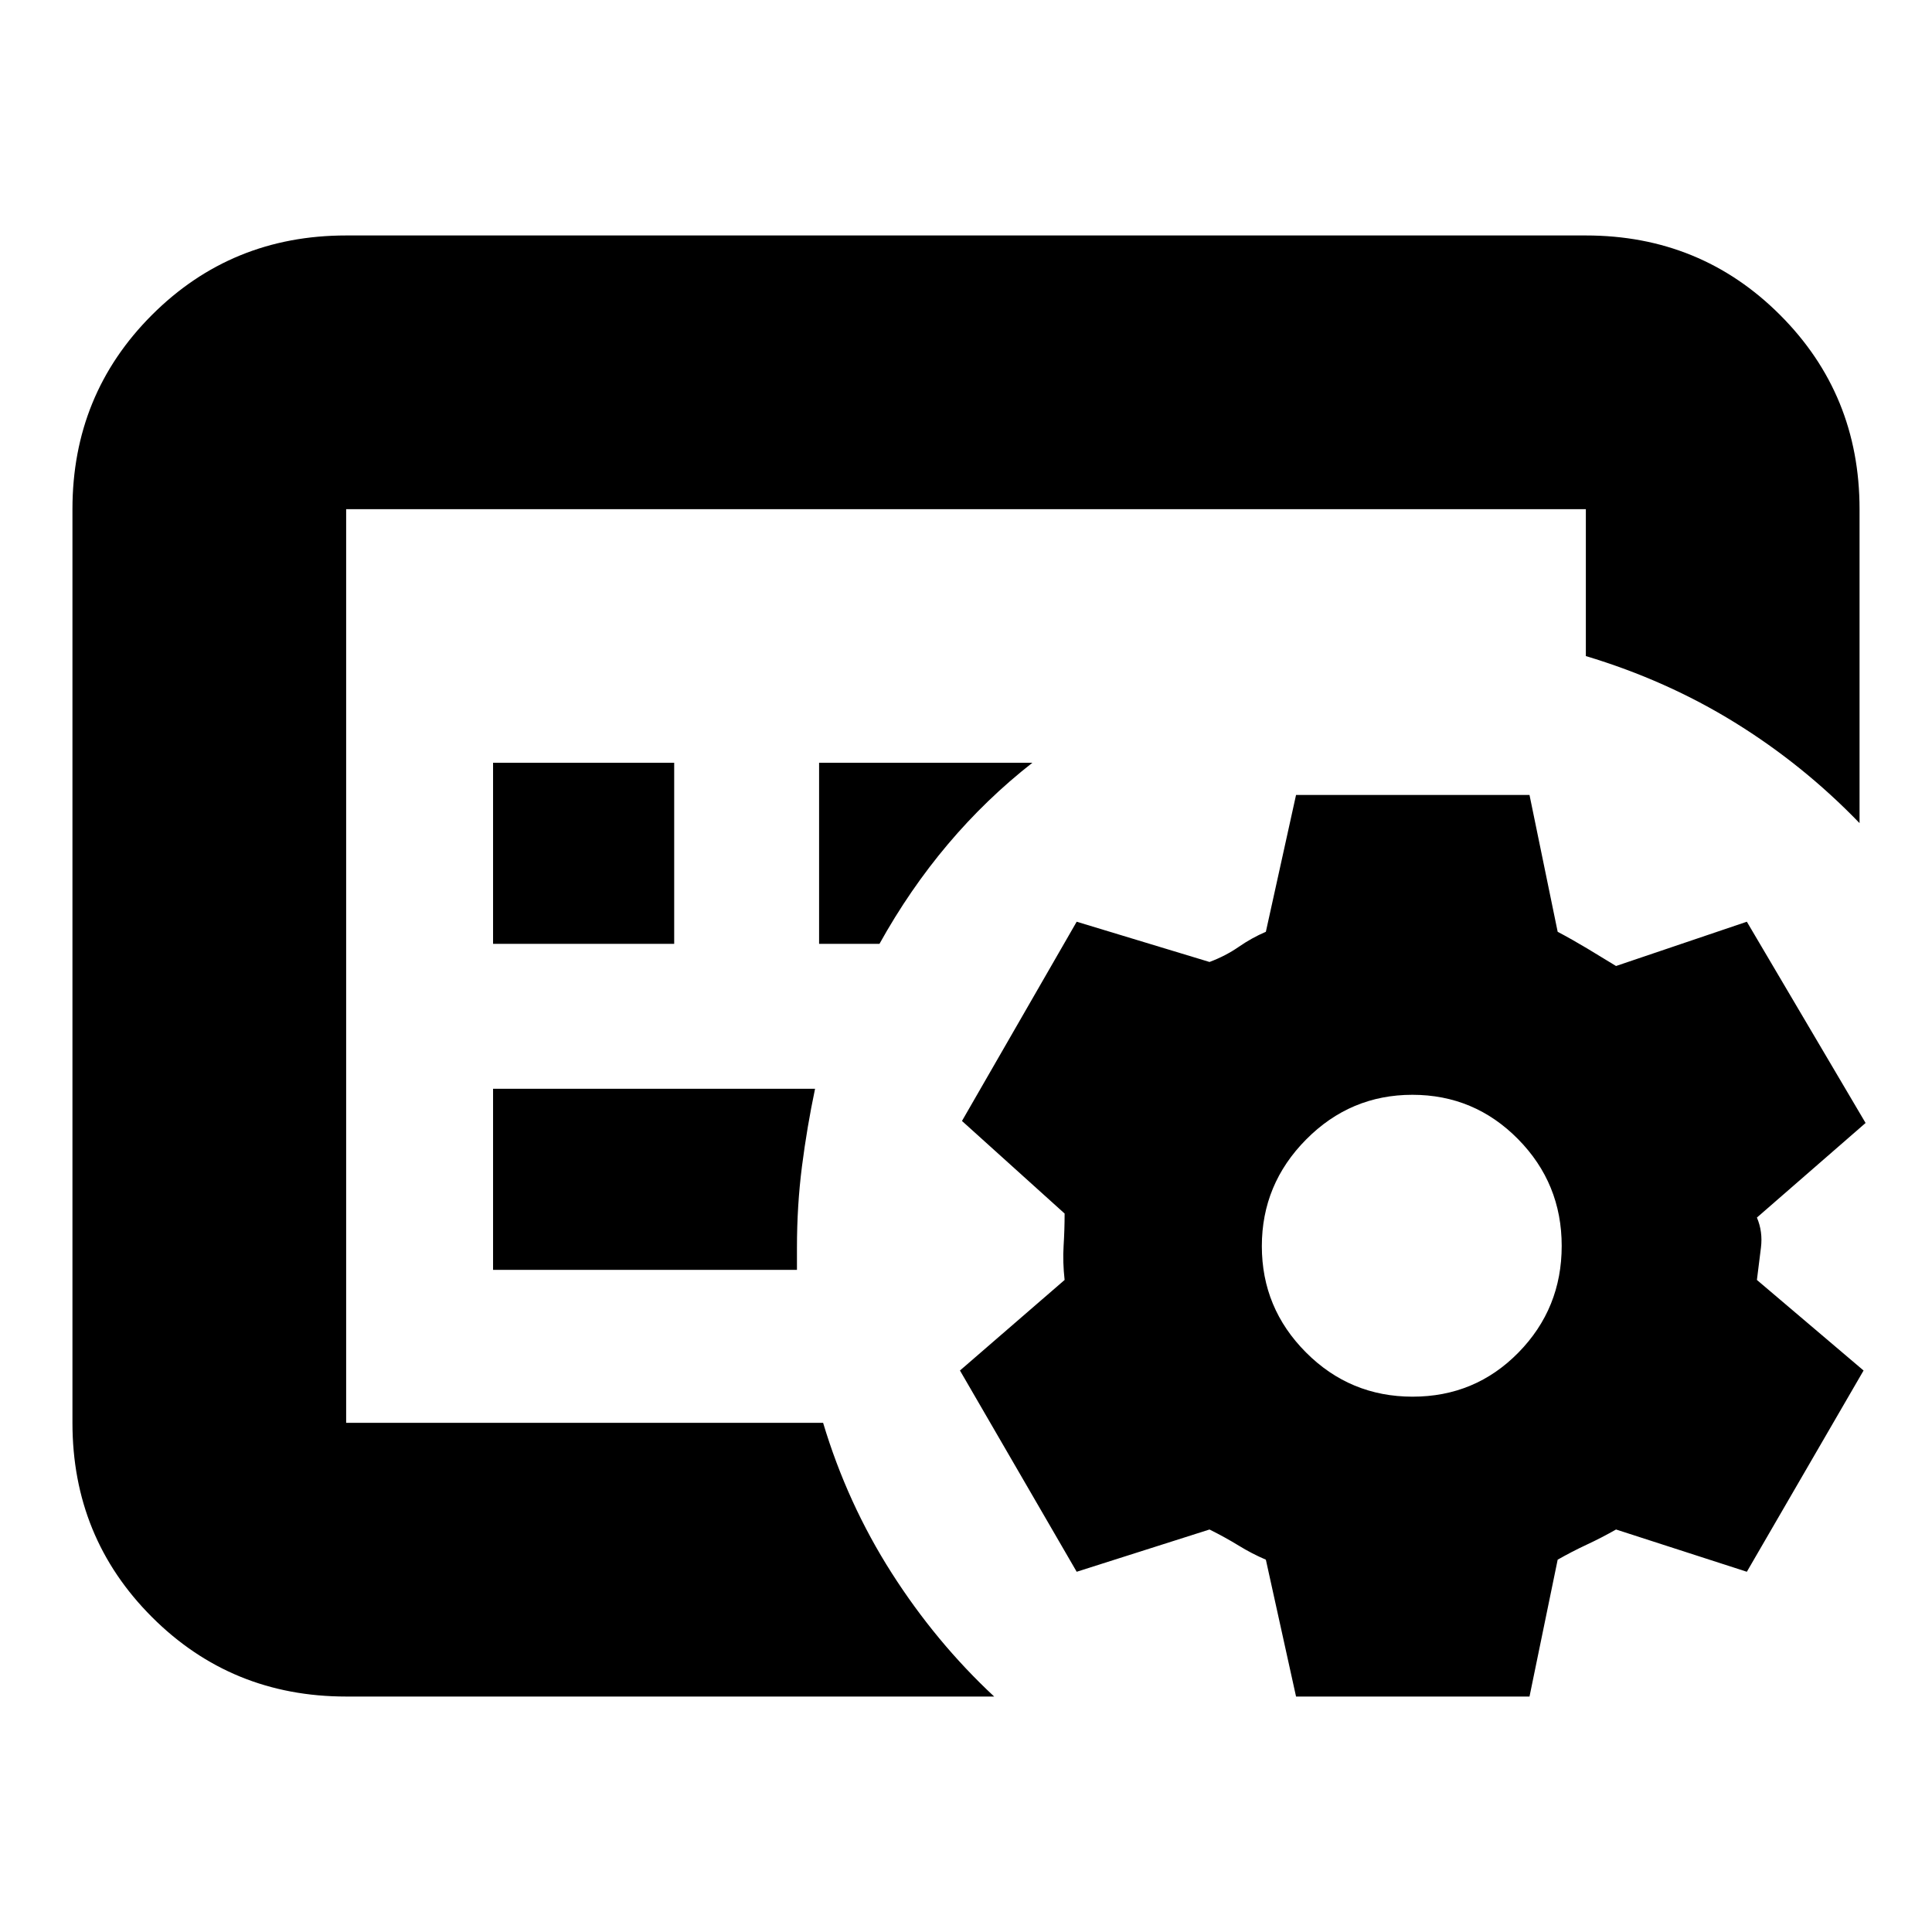 <svg xmlns="http://www.w3.org/2000/svg" height="24" viewBox="0 -960 960 960" width="24"><path d="M172-253v-454 454Zm163-238v-90h-90v90h90Zm102 0q15-27 34-49.5t42-40.5H407v90h30Zm-41 162v-11q0-21 2.5-40.5T405-419H245v90h151Zm98 212H172q-57 0-96.5-39.5T36-253v-454q0-57 39.5-96.5T172-843h616q57 0 96.5 39.5T924-707v156q-28-29-62-50t-74-33v-73H172v454h237q12 40 34 74.5t51 61.5Zm266 0H644l-15-68q-7-3-13.5-7t-14.5-8l-66 21-58-100 52-45q-1-9-.5-17t.5-16l-51-46 57-99 66 20q8-3 14.5-7.5T629-497l15-68h116l14 68q7.27 3.85 14.77 8.35T803-480l65-22 59 100-54 47q3 7 2 15l-2 16 53 45-58 100-65-21q-7 4-14.5 7.5T774-185l-14 68Zm-58.08-149q31.08 0 52.58-21.92t21.5-53Q776-372 754.29-394t-52.5-22Q671-416 649-393.79t-22 53Q627-310 648.92-288t53 22Z"/></svg>